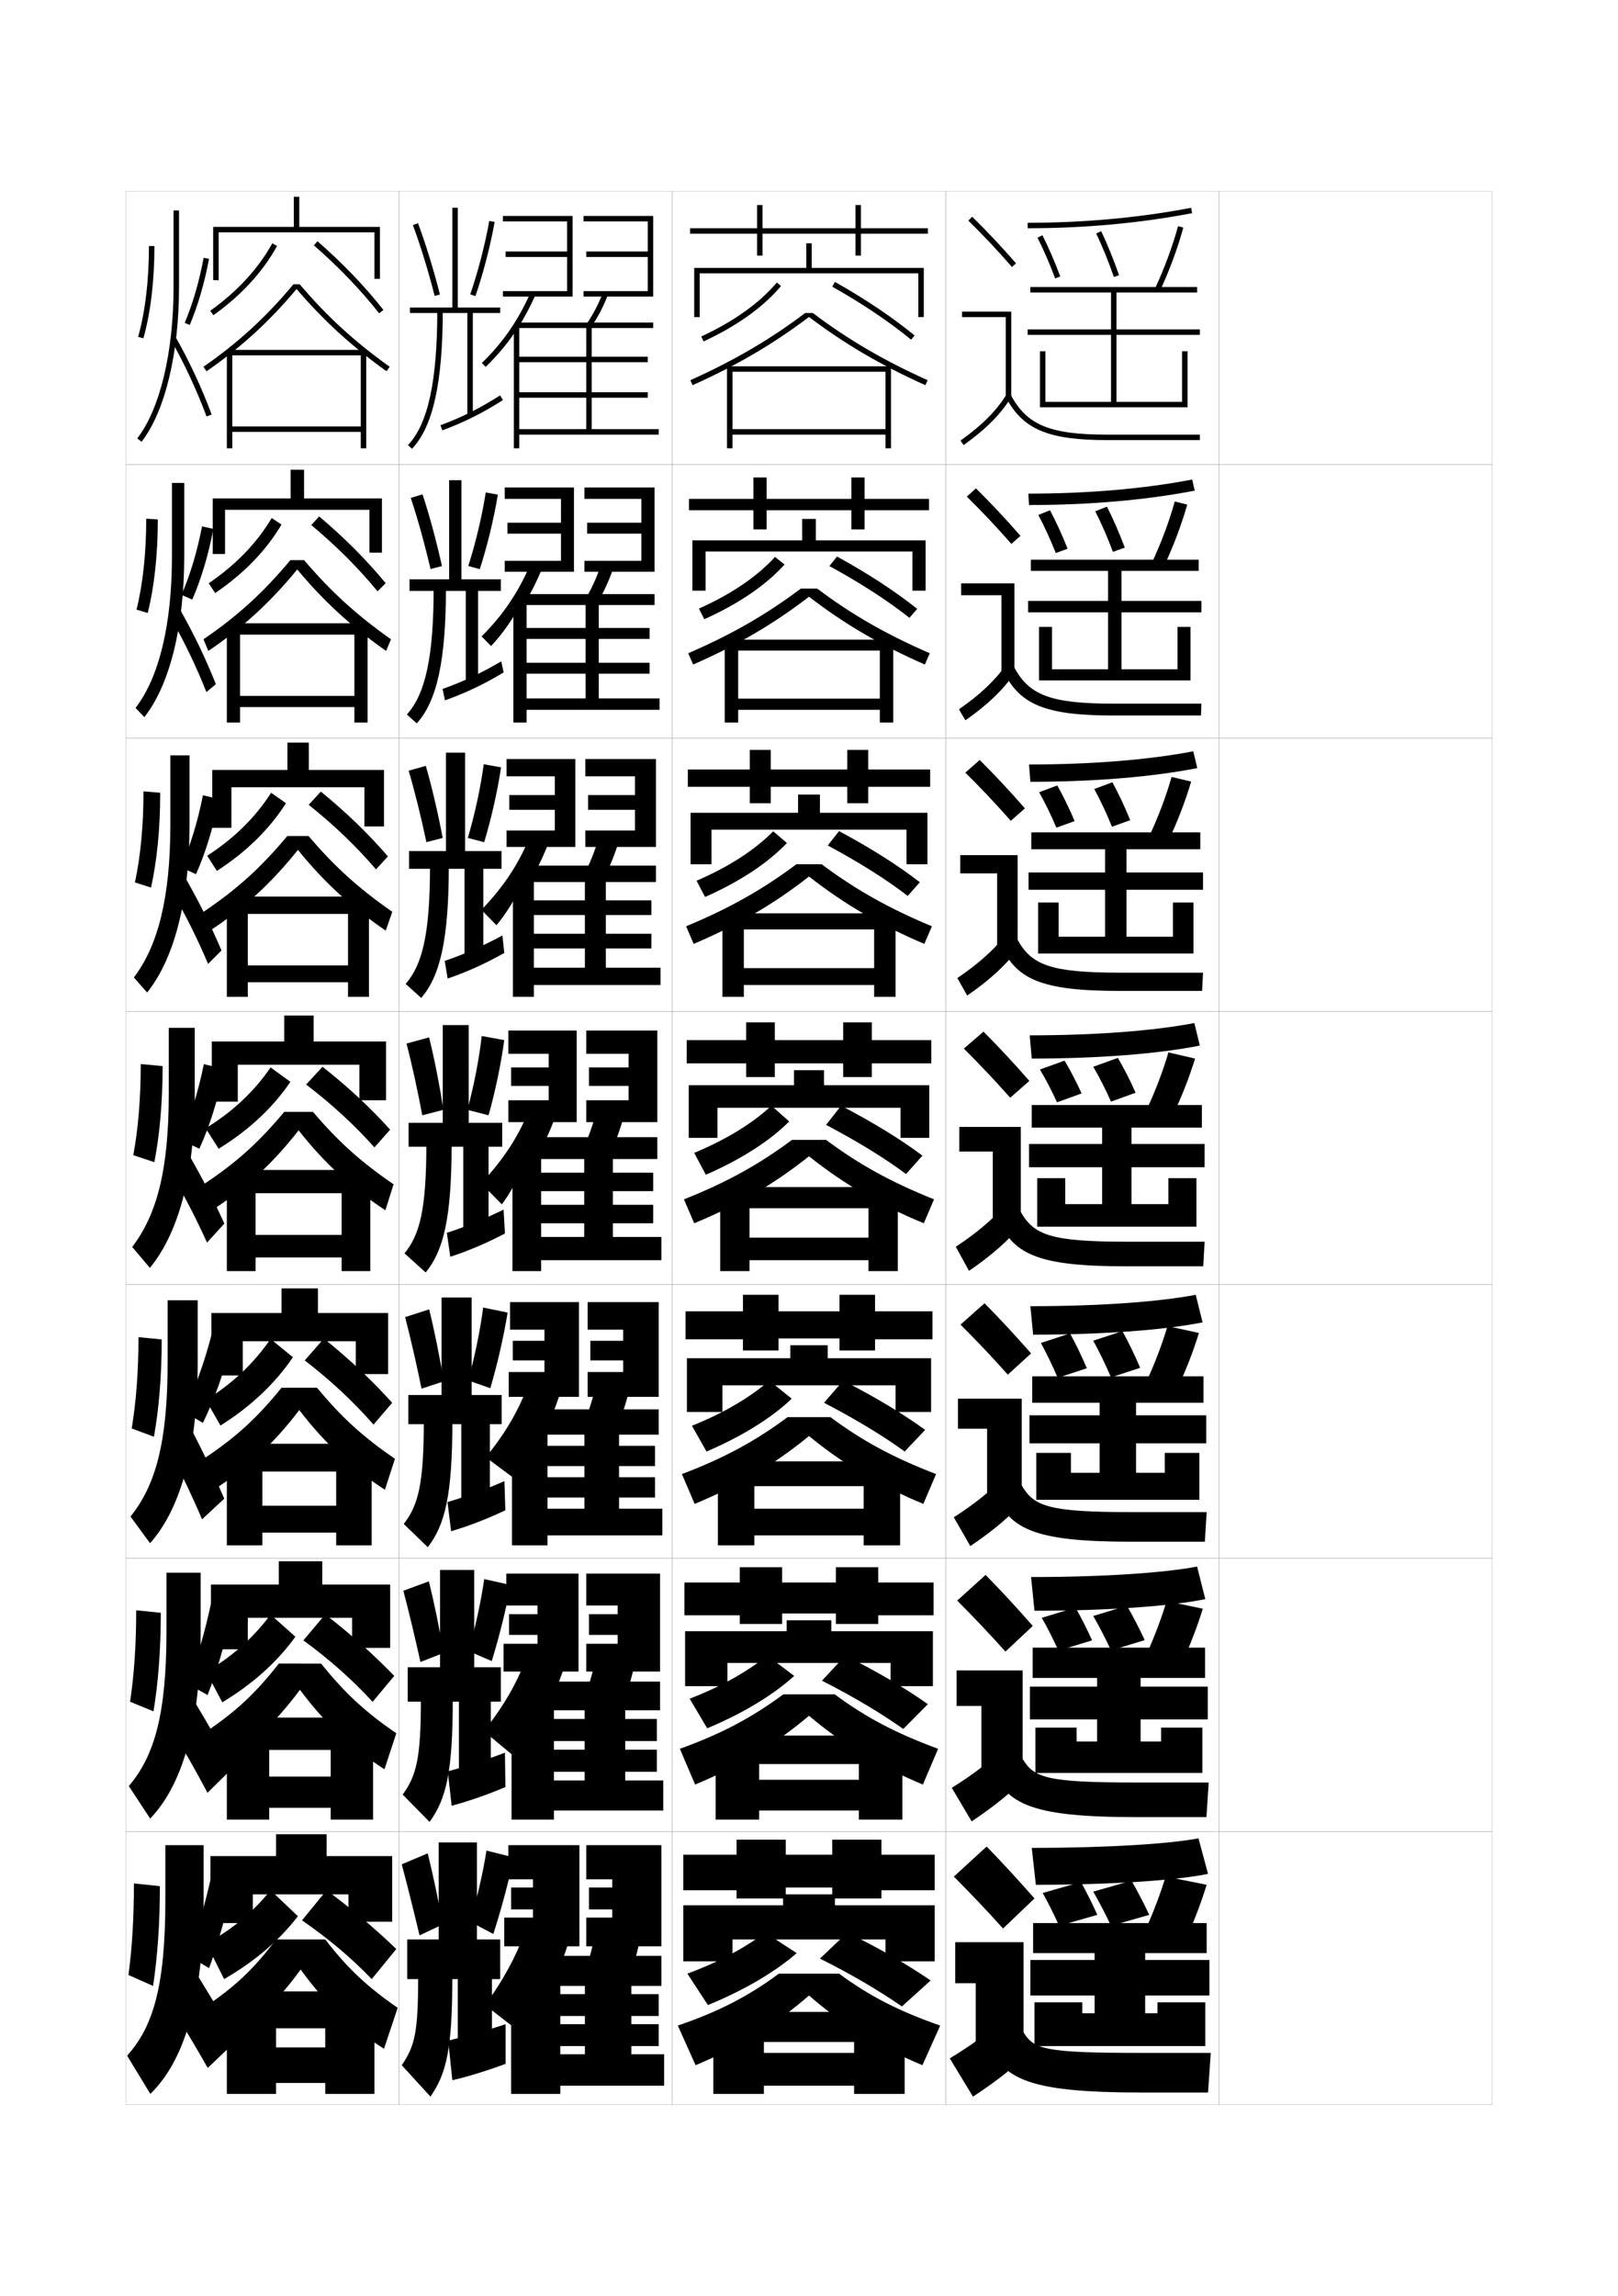 <?xml version="1.0" encoding="utf-8"?>
<!-- Generator: Adobe Illustrator 15.0.2, SVG Export Plug-In . SVG Version: 6.00 Build 0)  -->
<!DOCTYPE svg PUBLIC "-//W3C//DTD SVG 1.1//EN" "http://www.w3.org/Graphics/SVG/1.1/DTD/svg11.dtd">
<svg version="1.1" id="glyphs" xmlns="http://www.w3.org/2000/svg" xmlns:xlink="http://www.w3.org/1999/xlink" x="0px" y="0px"
	 width="592px" height="840px" viewBox="0 0 592 840" enable-background="new 0 0 592 840" xml:space="preserve">
<g>
	<rect x="46" y="70" fill="none" stroke="#999999" stroke-width="0.1" width="100" height="100"/>
	<rect x="46" y="170" fill="none" stroke="#999999" stroke-width="0.1" width="100" height="100"/>
	<rect x="46" y="270" fill="none" stroke="#999999" stroke-width="0.1" width="100" height="100"/>
	<rect x="46" y="370" fill="none" stroke="#999999" stroke-width="0.1" width="100" height="100"/>
	<rect x="46" y="470" fill="none" stroke="#999999" stroke-width="0.1" width="100" height="100"/>
	<rect x="46" y="570" fill="none" stroke="#999999" stroke-width="0.1" width="100" height="100"/>
	<rect x="46" y="670" fill="none" stroke="#999999" stroke-width="0.1" width="100" height="100"/>
	<rect x="146" y="70" fill="none" stroke="#999999" stroke-width="0.1" width="100" height="100"/>
	<rect x="146" y="170" fill="none" stroke="#999999" stroke-width="0.1" width="100" height="100"/>
	<rect x="146" y="270" fill="none" stroke="#999999" stroke-width="0.1" width="100" height="100"/>
	<rect x="146" y="370" fill="none" stroke="#999999" stroke-width="0.1" width="100" height="100"/>
	<rect x="146" y="470" fill="none" stroke="#999999" stroke-width="0.1" width="100" height="100"/>
	<rect x="146" y="570" fill="none" stroke="#999999" stroke-width="0.1" width="100" height="100"/>
	<rect x="146" y="670" fill="none" stroke="#999999" stroke-width="0.1" width="100" height="100"/>
	<rect x="246" y="70" fill="none" stroke="#999999" stroke-width="0.1" width="100" height="100"/>
	<rect x="246" y="170" fill="none" stroke="#999999" stroke-width="0.1" width="100" height="100"/>
	<rect x="246" y="270" fill="none" stroke="#999999" stroke-width="0.1" width="100" height="100"/>
	<rect x="246" y="370" fill="none" stroke="#999999" stroke-width="0.1" width="100" height="100"/>
	<rect x="246" y="470" fill="none" stroke="#999999" stroke-width="0.1" width="100" height="100"/>
	<rect x="246" y="570" fill="none" stroke="#999999" stroke-width="0.1" width="100" height="100"/>
	<rect x="246" y="670" fill="none" stroke="#999999" stroke-width="0.1" width="100" height="100"/>
	<rect x="346" y="70" fill="none" stroke="#999999" stroke-width="0.1" width="100" height="100"/>
	<rect x="346" y="170" fill="none" stroke="#999999" stroke-width="0.1" width="100" height="100"/>
	<rect x="346" y="270" fill="none" stroke="#999999" stroke-width="0.1" width="100" height="100"/>
	<rect x="346" y="370" fill="none" stroke="#999999" stroke-width="0.1" width="100" height="100"/>
	<rect x="346" y="470" fill="none" stroke="#999999" stroke-width="0.1" width="100" height="100"/>
	<rect x="346" y="570" fill="none" stroke="#999999" stroke-width="0.1" width="100" height="100"/>
	<rect x="346" y="670" fill="none" stroke="#999999" stroke-width="0.1" width="100" height="100"/>
	<rect x="446" y="70" fill="none" stroke="#999999" stroke-width="0.1" width="100" height="100"/>
	<rect x="446" y="170" fill="none" stroke="#999999" stroke-width="0.1" width="100" height="100"/>
	<rect x="446" y="270" fill="none" stroke="#999999" stroke-width="0.1" width="100" height="100"/>
	<rect x="446" y="370" fill="none" stroke="#999999" stroke-width="0.1" width="100" height="100"/>
	<rect x="446" y="470" fill="none" stroke="#999999" stroke-width="0.1" width="100" height="100"/>
	<rect x="446" y="570" fill="none" stroke="#999999" stroke-width="0.1" width="100" height="100"/>
	<rect x="446" y="670" fill="none" stroke="#999999" stroke-width="0.1" width="100" height="100"/>
</g>
<g>
	<path d="M63.5,77v28c0,23.936-4.969,44.642-13.291,55.388l1.582,1.225
		C60.375,150.527,65.5,129.364,65.5,105V77H63.5z"/>
	<path d="M62.631,124.494c4.843,8.518,9.556,18.669,12.931,27.851l1.877-0.689
		c-3.411-9.28-8.174-19.541-13.069-28.149L62.631,124.494z"/>
	<path d="M54.5,90c0,12.553-1.37,24.043-3.963,33.229l1.926,0.543
		C55.104,114.412,56.5,102.734,56.5,90H54.5z"/>
	<path d="M67.58,118.107l1.84,0.785c2.933-6.875,5.375-15.245,7.062-24.207l-1.965-0.371
		C72.855,103.137,70.457,111.364,67.58,118.107z"/>
</g>
<g>
	<path d="M62.917,176.666v26.667c0,25.445-4.804,44.573-13.32,55.65l3.215,3.367
		c9.059-11.478,14.604-32.454,14.604-59.017v-26.667H62.917z"/>
	<path d="M78.987,250.306c-3.502-8.889-8.141-18.572-12.994-27.093l-3.252,3.282
		c4.728,8.283,9.311,17.854,12.779,26.68L78.987,250.306z"/>
	<path d="M49.949,223.019l4.094,1.228c2.399-9.534,3.699-21.298,3.699-34.231L53.5,189.75
		C53.5,202.396,52.259,213.729,49.949,223.019z"/>
	<path d="M70.343,219.34c3.223-7.361,5.884-16.217,7.726-25.855l-4.148-0.925
		c-1.812,9.368-4.396,17.936-7.525,25.062L70.343,219.34z"/>
</g>
<g>
	<path d="M62.333,276.333v25.333c0,26.954-4.639,44.505-13.35,55.912l4.849,5.51
		c9.535-11.87,15.5-32.659,15.5-61.421v-25.333H62.333z"/>
	<path d="M81.037,347.706c-3.595-8.497-8.108-17.603-12.919-26.036l-4.61,5.445
		c4.613,8.047,9.066,17.039,12.627,25.509L81.037,347.706z"/>
	<path d="M49.361,322.809l5.898,1.891c2.157-9.708,3.361-21.559,3.361-34.691L52.5,289.5
		C52.5,302.239,51.39,313.415,49.361,322.809z"/>
	<path d="M71.704,319.802c3.513-7.847,6.393-17.188,8.388-27.502l-5.841-1.372
		c-1.961,9.914-4.732,18.822-8.112,26.332L71.704,319.802z"/>
</g>
<g>
	<path d="M61.75,376v24c0,28.462-4.475,44.437-13.379,56.174l6.482,7.652
		C64.863,451.563,71.25,430.962,71.25,400v-24H61.75z"/>
	<path d="M82.087,447.606c-3.687-8.104-8.075-16.633-12.845-24.979l-5.967,7.608
		c4.498,7.812,8.82,16.224,12.475,24.338L82.087,447.606z"/>
	<path d="M48.773,422.599l7.703,2.553C58.393,415.27,59.5,403.333,59.5,390l-8-0.75
		C51.5,402.083,50.52,413.101,48.773,422.599z"/>
	<path d="M72.941,420.234c3.804-8.332,6.902-18.159,9.051-29.149l-7.412-1.788
		c-2.111,10.46-5.068,19.708-8.699,27.601L72.941,420.234z"/>
</g>
<g>
	<path d="M61.333,475.666v22.668c0,29.497-4.476,45.134-13.585,56.449l7.155,9.768
		c10.672-12.045,17.431-33.154,17.431-66.217v-22.668H61.333z"/>
	<path d="M82.058,548.238c-3.467-8.09-7.454-16.507-11.93-25.146l-7.759,8.344
		c4.128,7.844,8.091,16.179,11.557,24.363L82.058,548.238z"/>
	<path d="M48.183,522.566l8.135,3.035C58.122,515.601,59.167,503.514,59.167,490
		l-8.5-0.834C50.667,502.028,49.781,513.011,48.183,522.566z"/>
	<path d="M74.242,520.527c4.14-8.508,7.762-18.553,10.606-29.751l-7.501-2.256
		c-2.788,10.566-6.213,19.902-10.107,27.911L74.242,520.527z"/>
</g>
<g>
	<path d="M60.917,575.333v21.334c0,30.533-4.477,45.832-13.792,56.725l7.827,11.884
		c11.334-11.826,18.465-33.443,18.465-68.608v-21.334H60.917z"/>
	<path d="M85.029,646.869c-4.086-7.688-8.541-15.554-13.615-23.993l-8.656,9.869
		c4.567,7.421,9.032,15.243,13.158,23.112L85.029,646.869z"/>
	<path d="M47.591,622.533l8.567,3.518C57.851,615.932,58.833,603.693,58.833,590l-9-0.917
		C49.833,601.974,49.043,612.921,47.591,622.533z"/>
	<path d="M75.954,620.078c3.573-9.093,6.657-19.709,9.017-31.383l-7.804-1.93
		c-2.351,10.934-5.258,20.692-8.566,29.2L75.954,620.078z"/>
</g>
<g>
	<path d="M74.5,695v-20h-14v20c0,31.569-4.479,46.53-14,57l8.5,14C66.997,754.393,74.5,732.267,74.5,695z"
		/>
	<path d="M86.5,746.5c-4.286-7.479-8.773-15.014-14-23.5l-10,11
		c4.602,7.226,9.137,14.753,13.5,22.5L86.5,746.5z"/>
	<path d="M47,722.5l9,4c1.58-10.237,2.5-22.626,2.5-36.5l-9.5-1C49,701.919,48.306,712.831,47,722.5z"/>
	<path d="M76.5,720c3.457-9.474,6.535-20.483,9-32.5l-8-2c-2.471,11.171-5.354,21.185-8.5,30
		L76.5,720z"/>
</g>
<g>
	<g>
		<polygon points="92.5,693 92.5,703.5 77,703.5 77,679 101,679 101,671 119.5,671 119.5,679 143.5,679 143.5,703 127.5,703 
			127.5,693 		"/>
		<path d="M109,701c-6.705,8.708-15.672,16.46-27,23l-6.5-13c9.333-5.091,16.941-11.369,23.5-19.5
			L109,701z"/>
		<path d="M119.5,691.5c9.763,7.263,17.728,14.022,25.5,21.5l-9,11
			c-7.36-7.668-15.631-14.667-25.5-21.5L119.5,691.5z"/>
		<path d="M79.5,749.5l-5-15c11.208-7.46,18.429-14.201,26.5-25h18
			c8.248,10.664,15.418,17.355,26.5,25l-5,15c-11.955-7.606-21.62-16.717-30.5-29
			C101.119,732.783,91.48,741.938,79.5,749.5z"/>
		<polygon points="137,728.5 137,766 119,766 119,762 101,762 101,749 119,749 119,742 101,742 101,766 83,766 83,728.5 		"/>
	</g>
	<g>
		<polygon points="90.667,591.834 90.667,603.334 77.167,603.334 77.167,579.666 102,579.666 
			102,571.166 117.917,571.166 117.917,579.666 142.75,579.666 142.75,602.834 
			128.833,602.834 128.833,591.834 		"/>
		<path d="M108.083,598.75c-6.55,9.078-15.434,17.174-26.75,24l-5.916-11.167
			C84.962,606.013,92.616,599.223,99,590.666L108.083,598.75z"/>
		<path d="M119,590.584c9.682,7.507,17.662,14.678,25.25,22.5l-7.917,9.496
			C129.045,614.623,120.791,607.246,111,600.084L119,590.584z"/>
		<path d="M117.5,608.584c8.633,10.771,16.058,17.617,27.5,25.5L140.667,647.25
			c-12.139-7.82-21.87-16.924-30.917-29.084
			C100.677,630.396,90.973,639.539,78.833,647.25L74.5,634.084
			c11.492-7.637,19.002-14.575,27.5-25.5H117.5z"/>
		<polygon points="136.5,628.334 136.5,665.666 121,665.666 121,661.334 98.5,661.334 98.5,649.916 
			121,649.916 121,640.166 98.5,640.166 98.5,665.666 83,665.666 83,628.334 		"/>
	</g>
	<g>
		<polygon points="88.833,490.667 88.833,503.167 77.333,503.167 77.333,480.333 103,480.333 
			103,471.333 116.333,471.333 116.333,480.333 142,480.333 142,502.667 130.167,502.667 
			130.167,490.667 		"/>
		<path d="M107.167,496.5c-6.395,9.448-15.196,17.887-26.5,25l-5.333-9.334
			C85.091,506.116,92.791,498.815,99,489.833L107.167,496.5z"/>
		<path d="M118.5,489.667c9.602,7.752,17.596,15.333,25,23.5l-6.833,7.992
			c-7.216-8.245-15.453-16-25.167-23.492L118.5,489.667z"/>
		<path d="M116,507.667c9.018,10.881,16.697,17.881,28.5,26L140.833,545
			c-12.322-8.035-22.12-17.131-31.333-29.167
			C100.235,528.01,90.464,537.14,78.167,545L74.5,533.667
			c11.776-7.812,19.576-14.948,28.5-26H116z"/>
		<polygon points="136,528.167 136,565.333 123,565.333 123,560.667 96,560.667 96,550.833 
			123,550.833 123,538.333 96,538.333 96,565.333 83,565.333 83,528.167 		"/>
	</g>
</g>
<g>
	<g>
		<polygon points="139,83 139,102 137,102 137,85 80,85 80,102.5 78,102.5 78,83 107.5,83 107.5,72 109.5,72 109.5,83 		"/>
		<path d="M99.625,89.016l1.75,0.969c-5.275,9.543-13.113,18.065-23.294,25.33l-1.162-1.629
			C86.855,106.597,94.495,98.297,99.625,89.016z"/>
		<path d="M116.156,88.246c9.119,7.943,17.464,16.635,24.131,25.137l-1.574,1.234
			c-6.59-8.404-14.844-17.002-23.869-24.863L116.156,88.246z"/>
		<path d="M109.646,104c10.017,11.768,19.896,20.824,32.937,30.188l-1.166,1.625
			c-12.837-9.217-23.026-18.541-32.909-30.082
			c-10.033,11.962-20.232,21.29-32.938,30.092l-1.139-1.645
			C87.146,125.369,97.324,116.042,107.362,104H109.646z"/>
		<polygon points="132,130 85,130 85,164 83,164 83,128 134,128 134,164 132,164 132,158 85,158 85,156 132,156 		"/>
	</g>
	<g>
		<polygon points="82.333,186.5 82.333,202.666 77.833,202.666 77.833,182.333 
			106.333,182.333 106.333,171.833 111.25,171.833 111.25,182.333 139.75,182.333 
			139.75,202.167 135.167,202.167 135.167,186.5 		"/>
		<path d="M103,191.906c-5.597,9.446-13.729,17.886-24.279,25.053l-2.358-3.586
			c9.948-6.767,17.623-14.74,23.054-23.863L103,191.906z"/>
		<path d="M116.771,188.914c9.253,7.797,17.486,16.093,24.337,24.425l-2.966,2.989
			c-6.774-8.273-15.017-16.552-24.246-24.242L116.771,188.914z"/>
		<path d="M111.264,204.916c9.812,11.508,19.042,19.931,31.791,28.958L141.277,238.125
			c-12.726-8.895-22.807-18.14-32.522-29.805
			c-9.841,12.016-19.92,21.274-32.542,29.812l-1.759-4.263
			c12.497-8.535,21.979-17.197,31.788-28.952H111.264z"/>
		<polygon points="134.5,228 134.5,264.333 129.667,264.333 129.667,258.667 87.833,258.667 
			87.833,254.583 129.667,254.583 129.667,232.167 87.833,232.167 87.833,264.333 
			83,264.333 83,228 		"/>
	</g>
	<g>
		<polygon points="84.667,288 84.667,302.833 77.667,302.833 77.667,281.667 105.167,281.667 
			105.167,271.667 113,271.667 113,281.667 140.5,281.667 140.5,302.333 133.333,302.333 
			133.333,288 		"/>
		<path d="M104.625,293.828c-5.918,9.349-14.343,17.706-25.265,24.777l-3.554-5.544
			c9.959-6.445,17.669-14.092,23.402-23.056L104.625,293.828z"/>
		<path d="M117.385,289.582c9.387,7.65,17.508,15.551,24.544,23.712l-4.358,4.745
			c-6.959-8.142-15.19-16.102-24.623-23.621L117.385,289.582z"/>
		<path d="M112.882,305.833c9.607,11.249,18.189,19.037,30.646,27.729l-2.389,6.875
			c-12.616-8.572-22.588-17.739-32.137-29.527
			c-9.649,12.069-19.606,21.257-32.146,29.53l-2.379-6.881
			c12.279-8.26,21.064-16.259,30.644-27.726H112.882z"/>
		<polygon points="135,328 135,364.667 127.333,364.667 127.333,359.333 90.667,359.333 
			90.667,353.167 127.333,353.167 127.333,334.333 90.667,334.333 90.667,364.667 
			83,364.667 83,328 		"/>
	</g>
	<g>
		<polygon points="87,389.5 87,403 77.5,403 77.5,381 104,381 104,371.5 114.75,371.5 114.75,381 141.25,381 141.25,402.5 
			131.5,402.5 131.5,389.5 		"/>
		<path d="M106.25,395.75c-6.24,9.251-14.958,17.526-26.25,24.5l-4.75-7.501
			C85.221,406.626,92.966,399.305,99,390.5L106.25,395.75z"/>
		<path d="M118,390.25c9.521,7.504,17.53,15.01,24.75,23l-5.75,6.5
			c-7.144-8.011-15.364-15.652-25-23L118,390.25z"/>
		<path d="M114.5,406.75c9.403,10.989,17.336,18.144,29.5,26.5l-3,9.5
			c-12.506-8.249-22.369-17.338-31.75-29.25c-9.457,12.123-19.294,21.24-31.75,29.25l-3-9.5
			c12.061-7.986,20.149-15.321,29.5-26.5H114.5z"/>
		<polygon points="135.5,428 135.5,465 125,465 125,460 93.5,460 93.5,451.75 125,451.75 125,436.5 93.5,436.5 93.5,465 83,465 
			83,428 		"/>
	</g>
</g>
<g>
	<g>
		<path d="M354.299,80.714c5.688,5.584,10.457,10.651,15.947,16.943l1.508-1.314
			c-5.527-6.334-10.328-11.435-16.053-17.057L354.299,80.714z"/>
		<polygon points="368,145.5 370,145.5 370,114 352,114 352,116 368,116 		"/>
		<path d="M351.42,161.186l1.16,1.629c8.016-5.703,13.503-11.196,17.27-17.288
			l-1.7-1.053C364.527,150.332,359.211,155.642,351.42,161.186z"/>
		<path d="M368.115,145.469C374.271,157.081,383.579,161,405,161h34v-2h-34
			c-20.777,0-29.311-3.516-35.116-14.469L368.115,145.469z"/>
	</g>
	<g>
		<path d="M373.378,196.036c-5.53-6.338-10.569-11.71-16.294-17.381l-3.336,3.023
			c5.721,5.638,10.765,10.983,16.29,17.286L373.378,196.036z"/>
		<polygon points="351.666,213.417 371.166,213.417 371.166,245.833 366.416,245.833 
			366.416,217.75 351.666,217.75 		"/>
		<path d="M350.85,259.488l2.384,4.024c8.138-5.712,13.854-11.187,18.058-17.323
			l-3.084-3.128C364.088,248.931,358.592,254.111,350.85,259.488z"/>
		<path d="M366.93,245.057c5.865,12.595,15.189,16.692,40.403,16.692h32.083
			l0.167-4.333H407.5c-23.195,0-30.951-3.149-36.431-13.307L366.93,245.057z"/>
	</g>
	<g>
		<path d="M375.003,295.729c-5.533-6.342-10.812-11.985-16.536-17.705l-5.268,4.62
			c5.753,5.692,11.071,11.315,16.632,17.628L375.003,295.729z"/>
		<polygon points="351.333,312.833 372.333,312.833 372.333,346.167 364.834,346.167 
			364.834,319.5 351.333,319.5 		"/>
		<path d="M350.28,357.79l3.606,6.42c8.261-5.722,14.205-11.178,18.847-17.358
			l-4.468-5.203C363.648,347.529,357.975,352.581,350.28,357.79z"/>
		<path d="M365.744,344.646C371.317,358.225,380.66,362.5,409.667,362.5h30.166l0.334-6.667
			H410c-25.612,0-32.591-2.782-37.744-12.146L365.744,344.646z"/>
	</g>
	<g>
		<path d="M376.627,395.422c-5.535-6.346-11.053-12.262-16.777-18.029l-7.2,6.215
			c5.786,5.747,11.378,11.646,16.974,17.971L376.627,395.422z"/>
		<polygon points="351,412.25 373.5,412.25 373.5,446.5 363.25,446.5 363.25,421.25 351,421.25 		"/>
		<path d="M349.71,456.093l4.83,8.814c8.384-5.731,14.556-11.169,19.636-17.394
			l-5.852-7.277C363.209,446.128,357.355,451.051,349.71,456.093z"/>
		<path d="M364.559,444.234C369.841,458.796,379.201,463.25,412,463.25h28.25l0.5-9H412.5
			c-28.029,0-34.23-2.416-39.059-10.984L364.559,444.234z"/>
	</g>
	<g>
		<path d="M377.251,495.114c-5.538-6.35-11.294-12.537-17.019-18.353l-8.8,7.81
			c5.819,5.802,11.685,11.979,17.315,18.313L377.251,495.114z"/>
		<polygon points="350.5,511.666 373.833,511.666 373.833,546.833 361.166,546.833 
			361.166,522.666 350.5,522.666 		"/>
		<path d="M348.973,555.062l6.054,10.543c8.507-5.741,14.907-11.16,20.424-17.429
			l-7.234-8.686C362.603,545.393,356.57,550.187,348.973,555.062z"/>
		<path d="M363.205,543.822C368.197,559.367,377.574,564,414.166,564h26.667L441.5,553.166
			h-27.334c-30.445,0-35.87-2.049-40.372-9.822L363.205,543.822z"/>
	</g>
	<g>
		<path d="M377.876,594.808c-5.541-6.354-11.536-12.813-17.259-18.677l-10.4,9.405
			c5.852,5.856,11.99,12.312,17.658,18.656L377.876,594.808z"/>
		<polygon points="350,611.083 374.167,611.083 374.167,647.166 359.083,647.166 
			359.083,624.083 350,624.083 		"/>
		<path d="M348.236,654.031l7.277,12.271c8.63-5.751,15.258-11.151,21.211-17.465
			l-8.616-10.092C361.996,644.658,355.786,649.323,348.236,654.031z"/>
		<path d="M361.853,643.411C366.554,659.939,375.949,664.75,416.333,664.75h25.084L442.25,652.083
			h-26.417c-32.862,0-37.51-1.684-41.686-8.661L361.853,643.411z"/>
	</g>
	<g>
		<path d="M378.5,694.5c-5.544-6.356-11.778-13.089-17.5-19l-12,11
			c5.885,5.911,12.298,12.644,18,19L378.5,694.5z"/>
		<polygon points="349.5,710.5 374.5,710.5 374.5,747.5 357,747.5 357,725.5 349.5,725.5 		"/>
		<path d="M368,738c-6.61,5.924-12.999,10.459-20.5,15l8.5,14c8.753-5.76,15.608-11.143,22-17.5
			L368,738z"/>
		<path d="M360.5,743c4.41,17.511,13.823,22.5,58,22.5H442l1-14.5h-25.5c-35.28,0-39.15-1.317-43-7.5
			L360.5,743z"/>
	</g>
</g>
<g>
	<path d="M376,83.5v-2c20.7,0,40.823-1.845,59.812-5.482l0.377,1.965
		C417.076,81.644,396.826,83.5,376,83.5z"/>
	<path d="M386.062,101.849c-1.981-5.329-4.214-10.48-6.454-14.896l1.783-0.904
		c2.274,4.481,4.538,9.704,6.546,15.104L386.062,101.849z"/>
	<path d="M407.556,101.329c-1.978-5.674-4.211-11.172-6.459-15.899l1.807-0.859
		c2.277,4.792,4.54,10.359,6.541,16.101L407.556,101.329z"/>
	<path d="M424.407,106.422l-1.814-0.844c3.468-7.46,6.388-15.359,8.443-22.843
		l1.928,0.529C430.88,90.854,427.921,98.861,424.407,106.422z"/>
	<polygon points="439,122.5 439,120.5 408.5,120.5 408.5,107 438,107 438,105 377,105 377,107 406.5,107 406.5,120.5 376,120.5 
		376,122.5 406.5,122.5 406.5,147 382.5,147 382.5,128.5 380.5,128.5 380.5,149 434.5,149 434.5,128.5 432.5,128.5 432.5,147 
		408.5,147 408.5,122.5 	"/>
</g>
<g>
	<g>
		<path d="M436.207,175.428l0.918,4.06C419.351,182.924,398.624,184.75,376.5,184.75l-0.25-4.167
			C398.223,180.583,418.694,178.787,436.207,175.428z"/>
		<path d="M384.17,186.661c2.232,4.179,4.466,9.063,6.447,14.069l-4.326,1.585
			c-1.959-4.949-4.186-9.803-6.386-13.931L384.17,186.661z"/>
		<path d="M405.012,185.343c2.285,4.49,4.559,9.716,6.527,14.984l-4.336,1.559
			c-1.95-5.212-4.211-10.413-6.473-14.85L405.012,185.343z"/>
		<path d="M421.536,205.684c3.389-7.258,6.271-14.98,8.296-22.229l4.561,1.137
			c-2.086,7.339-5.002,15.089-8.455,22.438L421.536,205.684z"/>
		<polygon points="439.583,224 439.583,219.833 410.333,219.833 410.333,208.833 
			438.583,208.833 438.583,204.75 377.166,204.75 377.166,208.833 405.416,208.833 
			405.416,219.833 376.166,219.833 376.166,224 405.416,224 405.416,244.833 
			384.916,244.833 384.916,229.333 380.166,229.333 380.166,248.916 435.583,248.916 
			435.583,229.333 430.833,229.333 430.833,244.833 410.333,244.833 410.333,224 		"/>
	</g>
	<g>
		<path d="M436.604,274.839l1.459,6.155C421.625,284.206,400.422,286,377,286l-0.5-6.333
			C399.746,279.667,420.566,277.919,436.604,274.839z"/>
		<path d="M386.835,287.331c2.19,3.876,4.394,8.421,6.349,13.035l-6.663,2.417
			c-1.938-4.569-4.159-9.125-6.317-12.965L386.835,287.331z"/>
		<path d="M407.006,286.171c2.293,4.187,4.577,9.072,6.514,13.867l-6.668,2.405
			c-1.924-4.751-4.211-9.654-6.486-13.8L407.006,286.171z"/>
		<path d="M420.518,305.842c3.31-7.055,6.155-14.601,8.148-21.614l7.155,1.694
			c-2.088,7.089-4.961,14.581-8.353,21.719L420.518,305.842z"/>
		<polygon points="440.166,325.5 440.166,319.167 412.166,319.167 412.166,310.667 
			439.166,310.667 439.166,304.5 377.333,304.5 377.333,310.667 404.333,310.667 
			404.333,319.167 376.333,319.167 376.333,325.5 404.333,325.5 404.333,342.667 
			387.333,342.667 387.333,330.167 379.833,330.167 379.833,348.833 436.666,348.833 
			436.666,330.167 429.166,330.167 429.166,342.667 412.166,342.667 412.166,325.5 		"/>
	</g>
	<g>
		<path d="M437,374.25l2,8.25c-15.1,2.987-36.779,4.75-61.5,4.75l-0.75-8.5
			C401.27,378.75,422.438,377.052,437,374.25z"/>
		<path d="M389.5,388c2.147,3.573,4.32,7.78,6.25,12l-9,3.25c-1.916-4.188-4.132-8.448-6.25-12
			L389.5,388z"/>
		<path d="M409,387c2.301,3.885,4.596,8.429,6.5,12.75l-9,3.25c-1.896-4.29-4.212-8.896-6.5-12.75
			L409,387z"/>
		<path d="M419.5,406c3.229-6.853,6.038-14.222,8-21l9.75,2.25c-2.09,6.839-4.92,14.073-8.25,21
			L419.5,406z"/>
		<polygon points="440.75,427 440.75,418.5 414,418.5 414,412.5 439.75,412.5 439.75,404.25 377.5,404.25 377.5,412.5 403.25,412.5 
			403.25,418.5 376.5,418.5 376.5,427 403.25,427 403.25,440.5 389.75,440.5 389.75,431 379.5,431 379.5,448.75 437.75,448.75 
			437.75,431 427.5,431 427.5,440.5 414,440.5 414,427 		"/>
	</g>
</g>
<g>
	<path d="M437.5,473.666L440,483.75c-13.762,2.762-35.98,4.5-62,4.5l-1-10.416
		C402.793,477.834,424.413,476.189,437.5,473.666z"/>
	<path d="M391.5,487.792c2.1,3.796,4.289,8.363,6.167,12.75L387,504.041
		c-1.861-4.366-4.084-8.969-6.166-12.75L391.5,487.792z"/>
	<path d="M410.666,486.959c2.264,4.099,4.572,8.878,6.5,13.416L406.5,503.875
		c-1.926-4.516-4.244-9.34-6.5-13.417L410.666,486.959z"/>
	<path d="M419.666,504.958c3.004-6.526,5.611-13.421,7.5-19.833l11.5,2.5
		c-1.975,6.453-4.596,13.257-7.666,19.833L419.666,504.958z"/>
	<polygon points="441.333,528.001 441.333,517.75 415.666,517.75 415.666,513.167 440.334,513.167 
		440.334,503.5 377.666,503.5 377.666,513.167 402.333,513.167 402.333,517.75 376.666,517.75 
		376.666,528.001 402.333,528.001 402.333,538.792 391.833,538.792 391.833,531.5 
		379.166,531.5 379.166,548.667 438.833,548.667 438.833,531.5 426.166,531.5 426.166,538.792 
		415.666,538.792 415.666,528.001 	"/>
</g>
<g>
	<path d="M438,573.083L441,585c-12.425,2.537-35.183,4.25-62.5,4.25l-1.25-12.333
		C404.316,576.917,426.389,575.328,438,573.083z"/>
	<path d="M393.5,588.084c2.052,3.574,4.259,7.965,6.084,12L387.25,603.833
		c-1.807-4.03-4.037-8.434-6.083-12L393.5,588.084z"/>
	<path d="M412.333,587.417c2.226,3.854,4.547,8.333,6.5,12.583L406.5,603.75
		c-1.955-4.236-4.275-8.741-6.5-12.584L412.333,587.417z"/>
	<path d="M419.833,604.416c2.778-6.201,5.183-12.619,7-18.666l13.25,2.75
		c-1.86,6.066-4.272,12.44-7.083,18.666L419.833,604.416z"/>
	<polygon points="441.916,629 441.916,617 417.333,617 417.333,613.833 440.917,613.833 
		440.917,602.75 377.833,602.75 377.833,613.833 401.416,613.833 401.416,617 376.833,617 
		376.833,629 401.416,629 401.416,637.084 393.916,637.084 393.916,632 378.833,632 
		378.833,648.584 439.916,648.584 439.916,632 424.833,632 424.833,637.084 
		417.333,637.084 417.333,629 	"/>
</g>
<g>
	<path d="M438.5,672.5c-10.136,1.966-32.66,3.5-61,3.5l1.5,13.5c28.616,0,51.912-1.688,63-4L438.5,672.5z"/>
	<path d="M395.5,688.5c2.004,3.575,4.228,8.058,6,12l-14,4c-1.752-3.951-3.99-8.427-6-12
		L395.5,688.5z"/>
	<path d="M414,688c2.187,3.838,4.522,8.286,6.5,12.5l-14,4c-1.983-4.21-4.307-8.664-6.5-12.5
		L414,688z"/>
	<path d="M420,704c2.552-5.876,4.755-11.819,6.5-17.5l15,3c-1.745,5.68-3.948,11.624-6.5,17.5
		L420,704z"/>
	<polygon points="441,748.5 441,732.5 423.5,732.5 423.5,736.5 419,736.5 419,730 442.5,730 442.5,717 419,717 419,714.5 
		441.5,714.5 441.5,703.5 378,703.5 378,714.5 400.5,714.5 400.5,717 377,717 377,730 400.5,730 400.5,736.5 396,736.5 396,732.5 
		378.5,732.5 378.5,748.5 	"/>
</g>
<polygon points="315,83.5 315,75 313,75 313,83.5 279,83.5 279,75 277,75 277,83.5 252.5,83.5 252.5,85.5 277,85.5 277,93.5 
	279,93.5 279,85.5 313,85.5 313,93.5 315,93.5 315,85.5 339.5,85.5 339.5,83.5 "/>
<g>
	<polygon points="316.333,182.5 316.333,174.667 311.5,174.667 311.5,182.5 280.5,182.5 280.5,174.667 
		275.667,174.667 275.667,182.5 252.083,182.5 252.083,186.667 275.667,186.667 
		275.667,193.666 280.5,193.666 280.5,186.667 311.5,186.667 311.5,193.666 316.333,193.666 
		316.333,186.667 339.916,186.667 339.916,182.5 	"/>
	<polygon points="317.666,281.5 317.666,274.333 310,274.333 310,281.5 282,281.5 282,274.333 
		274.333,274.333 274.333,281.5 251.667,281.5 251.667,287.833 274.333,287.833 
		274.333,293.833 282,293.833 282,287.833 310,287.833 310,293.833 317.666,293.833 
		317.666,287.833 340.333,287.833 340.333,281.5 	"/>
	<polygon points="319,380.5 319,374 308.5,374 308.5,380.5 283.5,380.5 283.5,374 273,374 273,380.5 251.25,380.5 251.25,389 
		273,389 273,394 283.5,394 283.5,389 308.5,389 308.5,394 319,394 319,389 340.75,389 340.75,380.5 	"/>
	<polygon points="320.167,479.708 320.167,473.666 307.167,473.666 307.167,479.708 
		284.833,479.708 284.833,473.666 271.833,473.666 271.833,479.708 250.833,479.708 
		250.833,489.959 271.833,489.959 271.833,494.042 284.833,494.042 284.833,489.625 
		307.167,489.625 307.167,494.042 320.167,494.042 320.167,489.959 341.167,489.959 
		341.167,479.708 	"/>
	<polygon points="321.334,578.916 321.334,573.333 305.834,573.333 305.834,578.916 
		286.167,578.916 286.167,573.333 270.667,573.333 270.667,578.916 250.417,578.916 
		250.417,590.917 270.667,590.917 270.667,594.084 286.167,594.084 286.167,590.25 
		305.834,590.25 305.834,594.084 321.334,594.084 321.334,590.917 341.584,590.917 
		341.584,578.916 	"/>
</g>
<polygon points="342,678.5 322.5,678.5 322.5,673 304.5,673 304.5,678.5 287.5,678.5 287.5,673 269.5,673 269.5,678.5 250,678.5 
	250,691.5 269.5,691.5 269.5,694.5 287.5,694.5 287.5,690.5 304.5,690.5 304.5,694.5 322.5,694.5 322.5,691.5 342,691.5 "/>
<g>
	<polygon points="297,89 295,89 295,98 254,98 254,116 256,116 256,100 336,100 336,116 338,116 338,98 297,98 	"/>
	<path d="M257.421,124.907l-0.842-1.814c11.951-5.541,21.256-12.183,27.658-19.739
		l1.525,1.293C279.173,112.426,269.637,119.243,257.421,124.907z"/>
	<path d="M333.364,124.272c-7.967-6.558-17.944-13.266-28.854-19.4l0.98-1.744
		c11.011,6.192,21.089,12.97,29.146,19.6L333.364,124.272z"/>
	<path d="M297.399,114.5h-2.799c-12.891,9.723-25.891,17.332-42.011,24.588l0.82,1.824
		c16.344-7.356,29.512-15.07,42.59-24.957
		c13.078,9.887,26.246,17.601,42.59,24.957l0.82-1.824
		C323.29,131.832,310.29,124.223,297.399,114.5z"/>
	<polygon points="266,164 268,164 268,136 324,136 324,157 268,157 268,159 324,159 324,164 326,164 326,134 266,134 	"/>
</g>
<g>
	<g>
		<polygon points="298.5,189.833 293.5,189.833 293.5,197.666 253.333,197.666 253.333,216.083 
			258.167,216.083 258.167,201.75 333.833,201.75 333.833,216.083 338.666,216.083 
			338.666,197.666 298.5,197.666 		"/>
		<path d="M257.697,226.521l-1.978-3.877c11.942-5.352,21.274-11.723,27.855-18.909
			l3.475,2.779C280.364,213.957,270.38,220.829,257.697,226.521z"/>
		<path d="M303.466,207.081l2.777-3.496c11.401,6.252,21.356,12.772,29.347,19.15
			l-2.848,3.28C324.969,219.849,315.012,213.374,303.466,207.081z"/>
		<path d="M299.016,215.333h-6.032c-12.584,9.462-25.201,16.728-41.174,23.642
			l1.797,4.133c16.317-7.146,29.489-14.885,42.393-24.805
			c12.904,9.919,26.077,17.66,42.393,24.805l1.797-4.133
			C324.222,232.045,311.6,224.795,299.016,215.333z"/>
		<polygon points="265.166,264.333 270.083,264.333 270.083,238 321.916,238 321.916,255.583 
			270.083,255.583 270.083,259.667 321.916,259.667 321.916,264.333 326.833,264.333 
			326.833,234 265.166,234 		"/>
	</g>
	<g>
		<polygon points="300,290.667 292,290.667 292,297.333 252.667,297.333 252.667,316.167 
			260.333,316.167 260.333,303.5 331.666,303.5 331.666,316.167 339.333,316.167 
			339.333,297.333 300,297.333 		"/>
		<path d="M257.974,328.136l-3.114-5.938c11.933-5.163,21.292-11.263,28.053-18.08
			l4.987,4.264C281.218,315.489,270.935,322.415,257.974,328.136z"/>
		<path d="M302.857,309.291l4.139-5.248c11.791,6.313,21.624,12.575,29.549,18.7
			l-4.424,5.015C324.655,321.983,314.868,315.741,302.857,309.291z"/>
		<path d="M300.633,316.167h-9.266c-12.278,9.202-24.51,16.125-40.337,22.696
			l2.773,6.441c16.29-6.935,29.467-14.7,42.197-24.652
			c12.729,9.953,25.906,17.719,42.196,24.652l2.773-6.441
			C325.154,332.26,312.91,325.368,300.633,316.167z"/>
		<polygon points="264.333,364.667 272.167,364.667 272.167,340 319.833,340 319.833,354.167 
			272.167,354.167 272.167,360.333 319.833,360.333 319.833,364.667 327.666,364.667 
			327.666,334.125 264.333,334.125 		"/>
	</g>
	<g>
		<polygon points="301.5,391.5 290.5,391.5 290.5,397 252,397 252,416.25 262.5,416.25 262.5,405.25 329.5,405.25 329.5,416.25 
			340,416.25 340,397 301.5,397 		"/>
		<path d="M258.25,429.75l-4.25-8c11.923-4.974,21.311-10.804,28.25-17.25l6.5,5.75
			C282.072,417.021,271.49,424.001,258.25,429.75z"/>
		<path d="M302.25,411.5l5.5-7c12.181,6.373,21.891,12.378,29.75,18.25l-6,6.75
			C324.343,424.117,314.725,418.108,302.25,411.5z"/>
		<path d="M302.25,417h-12.5c-11.972,8.941-23.82,15.521-39.5,21.75l3.75,8.75
			c16.263-6.724,29.444-14.515,42-24.5c12.556,9.985,25.737,17.777,42,24.5l3.75-8.75
			C326.086,432.474,314.221,425.941,302.25,417z"/>
		<polygon points="263.5,465 274.25,465 274.25,442 317.75,442 317.75,452.75 274.25,452.75 274.25,461 317.75,461 317.75,465 
			328.5,465 328.5,434.25 263.5,434.25 		"/>
	</g>
	<g>
		<polygon points="302.834,492.125 289.167,492.125 289.167,496.875 251.333,496.875 251.333,516.541 
			264.333,516.541 264.333,506.792 327.667,506.792 327.667,516.541 340.667,516.541 
			340.667,496.875 302.834,496.875 		"/>
		<path d="M258.5,531l-5.333-9.417c11.627-4.665,20.992-10.217,28.333-16.5l8.167,6.583
			C282.648,518.417,271.821,525.336,258.5,531z"/>
		<path d="M301.5,513.166l7-8.083c12.057,6.165,21.741,12.032,30,18.001L331,531
			C323.309,525.405,313.609,519.463,301.5,513.166z"/>
		<path d="M303.834,518.416h-15.667C276.501,527.098,265.033,533.363,249.5,539.25
			l4.667,10.916c16.188-6.719,29.452-14.68,41.833-24.832
			c12.382,10.152,25.645,18.114,41.834,24.832L342.5,539.25
			C326.988,533.301,315.498,527.098,303.834,518.416z"/>
		<polygon points="262.667,565.334 276,565.334 276,543.667 316,543.667 316,551.916 276,551.916 
			276,561.666 316,561.666 316,565.334 329.334,565.334 329.334,534.584 262.667,534.584 		"/>
	</g>
	<g>
		<polygon points="304.167,592.75 287.833,592.75 287.833,596.75 250.667,596.75 250.667,616.833 
			266.167,616.833 266.167,608.334 325.834,608.334 325.834,616.833 341.334,616.833 
			341.334,596.75 304.167,596.75 		"/>
		<path d="M258.75,632.25l-6.417-10.834c11.333-4.355,20.674-9.63,28.417-15.75l9.833,7.417
			C283.225,619.813,272.151,626.67,258.75,632.25z"/>
		<path d="M300.75,614.833l8.5-9.167c11.933,5.957,21.592,11.686,30.25,17.751L330.5,632.5
			C322.275,626.693,312.495,620.818,300.75,614.833z"/>
		<path d="M305.417,619.833h-18.833C275.225,628.253,264.137,634.205,248.75,639.75
			l5.583,13.083C270.447,646.119,283.793,637.988,296,627.667
			c12.207,10.321,25.553,18.452,41.667,25.166L343.25,639.75
			C327.89,634.127,316.774,628.253,305.417,619.833z"/>
		<polygon points="261.833,665.667 277.75,665.667 277.75,645.334 314.25,645.334 314.25,651.083 
			277.75,651.083 277.75,662.333 314.25,662.333 314.25,665.667 330.167,665.667 330.167,634.917 
			261.833,634.917 		"/>
	</g>
</g>
<g>
	<polygon points="324,709.5 324,717.5 342,717.5 342,697 305.5,697 305.5,693 286.5,693 286.5,697 250,697 250,717.5 268,717.5 
		268,709.5 	"/>
	<path d="M291.5,714.5c-7.699,6.71-19.018,13.505-32.5,19l-7.5-11.5
		c11.037-4.047,20.354-9.044,28.5-15L291.5,714.5z"/>
	<path d="M300,716.5c11.38,5.673,21.241,11.48,30,17.5l10.5-9.5
		c-9.058-6.161-18.691-11.752-30.5-17.5L300,716.5z"/>
	<path d="M296,730c12.033,10.489,25.46,18.79,41.5,25.5L344,741
		c-15.209-5.296-25.949-10.841-37-19h-22c-11.052,8.159-21.76,13.797-37,19l6.5,14.5
		C270.54,748.79,283.967,740.489,296,730z"/>
	<polygon points="261,736 261,766 279.5,766 279.5,747 312.5,747 312.5,751 279.5,751 279.5,763 312.5,763 312.5,766 331,766 
		331,736 	"/>
</g>
<g>
	<polygon points="183,709.5 174.5,709.5 174.5,674 160.5,674 160.5,709.5 149,709.5 149,724 167.5,724 167.5,752 180,752 180,724 
		183,724 	"/>
	<path d="M147,682c1.985,7.526,4.417,17.19,6.5,26l8.5-4c-1.66-9.165-3.58-18.247-5.5-26
		L147,682z"/>
	<path d="M172,703l8.5,4.5c2.844-8.823,5.588-19.043,7.5-28l-10-2.5
		C176.713,685.146,174.42,695.037,172,703z"/>
	<path d="M153,723c0,20.428-1.171,25.377-6,32.5l10.5,11.5c5.921-8.625,8-17.463,8-44H153z"/>
	<path d="M185,755c-6.584,2.461-13.835,4.686-19.5,6l-1.5-14.5c6.042-1.416,13.939-3.664,21-6V755z
		"/>
</g>
<g>
	<polygon points="184,106.5 184,108.5 209.5,108.5 209.5,79 184,79 184,81 207.5,81 207.5,92 185,92 185,94 207.5,94 207.5,106.5 	
		"/>
	<polygon points="213.5,106.5 213.5,108.5 239,108.5 239,79 213.5,79 213.5,81 237,81 237,92 214.5,92 214.5,94 237,94 237,106.5 	
		"/>
	<path d="M189,120.662c2.559-3.886,4.824-8.08,6.913-12.754l-1.827-0.816
		c-4.609,10.32-10.094,18.243-17.781,25.689l1.391,1.438
		C182.088,129.964,185.777,125.558,189,120.662L189,120.662z"/>
	<path d="M214.674,118.437l1.652,1.127c2.484-3.646,4.482-7.475,6.107-11.705
		l-1.867-0.717C218.998,111.226,217.07,114.92,214.674,118.437z"/>
	<polygon points="190,145.5 237,145.5 237,143.5 190,143.5 190,132.5 237,132.5 237,130.5 190,130.5 190,119.5 188,119.5 188,164 
		190,164 190,159 241,159 241,157 216.5,157 216.5,120 239,120 239,118 189.5,118 189.5,120 214.5,120 214.5,157 190,157 	"/>
</g>
<g>
	<g>
		<polygon points="184.666,205.167 184.666,209.166 210,209.166 210,178.333 
			184.666,178.333 184.666,182.5 205.25,182.5 205.25,191.221 185.667,191.221 185.667,195.222 
			205.25,195.222 205.25,205.167 		"/>
		<polygon points="213.833,205.167 213.833,209.166 239.5,209.166 239.5,178.333 213.833,178.333 
			213.833,182.5 234.667,182.5 234.667,191.221 214.833,191.221 214.833,195.222 
			234.667,195.222 234.667,205.167 		"/>
		<path d="M194.063,206.35c-4.346,10.254-9.904,18.51-17.848,26.463l3.456,3.531
			c4.013-4.291,7.51-9.158,10.741-15.177h1.246
			c2.633-4.25,4.912-8.803,6.944-13.851L194.063,206.35z"/>
		<path d="M218.604,220.469c2.393-4.023,4.331-8.273,5.923-13.004l-4.639-0.847
			c-1.549,4.628-3.432,8.769-5.745,12.663L218.604,220.469z"/>
		<polygon points="192.666,220 187.833,220 187.833,264.333 192.666,264.333 192.666,259.667 
			241.333,259.667 241.333,255.5 219.083,255.5 219.083,221.333 239.5,221.333 239.5,217.333 
			191.583,217.333 191.583,221.333 214.25,221.333 214.25,255.5 192.666,255.5 192.666,246.445 
			237.667,246.445 237.667,242.444 192.666,242.444 192.666,233.722 237.667,233.722 
			237.667,229.722 192.666,229.722 		"/>
	</g>
	<g>
		<polygon points="185.333,303.833 185.333,309.833 210.5,309.833 210.5,277.667 185.333,277.667 
			185.333,284 203,284 203,290.86 186.333,290.86 186.333,296.236 203,296.236 203,303.833 		"/>
		<polygon points="214.167,303.833 214.167,309.833 240,309.833 240,277.667 214.167,277.667 
			214.167,284 232.333,284 232.333,290.86 215.167,290.86 215.167,296.236 
			232.333,296.236 232.333,303.833 		"/>
		<path d="M194.04,305.607c-4.082,10.188-9.713,18.777-17.914,27.238l5.521,5.624
			c3.633-4.326,6.937-9.654,10.177-16.797h2.492
			c2.709-4.614,5-9.525,6.976-14.947L194.04,305.607z"/>
		<path d="M220.884,321.375c2.3-4.399,4.179-9.071,5.738-14.303l-7.411-0.979
			c-1.529,5.172-3.367,9.76-5.596,14.031L220.884,321.375z"/>
		<polygon points="195.333,320.5 187.667,320.5 187.667,364.667 195.333,364.667 195.333,360.333 
			241.667,360.333 241.667,354 221.667,354 221.667,322.667 240,322.667 240,316.667 
			193.667,316.667 193.667,322.667 214,322.667 214,354 195.333,354 195.333,346.973 
			238.333,346.973 238.333,341.597 195.333,341.597 195.333,334.736 238.333,334.736 
			238.333,329.361 195.333,329.361 		"/>
	</g>
	<g>
		<polygon points="186,402.5 186,410.5 211,410.5 211,377 186,377 186,385.5 200.75,385.5 200.75,390.5 187,390.5 187,397.25 
			200.75,397.25 200.75,402.5 		"/>
		<polygon points="214.5,402.5 214.5,410.5 240.5,410.5 240.5,377 214.5,377 214.5,385.5 230,385.5 230,390.5 215.5,390.5 
			215.5,397.25 230,397.25 230,402.5 		"/>
		<path d="M194.018,404.865c-3.818,10.122-9.523,19.045-17.98,28.013l7.586,7.718
			c3.254-4.362,6.364-10.15,9.613-18.418h3.738
			c2.784-4.978,5.089-10.248,7.007-16.043L194.018,404.865z"/>
		<path d="M223.163,422.281c2.208-4.776,4.026-9.869,5.554-15.602l-10.184-1.109
			c-1.51,5.716-3.303,10.751-5.447,15.398L223.163,422.281z"/>
		<polygon points="198,421 187.5,421 187.5,465 198,465 198,461 242,461 242,452.5 224.25,452.5 224.25,424 240.5,424 240.5,416 
			195.75,416 195.75,424 213.75,424 213.75,452.5 198,452.5 198,447.5 239,447.5 239,440.75 198,440.75 198,435.75 239,435.75 
			239,429 198,429 		"/>
	</g>
</g>
<g>
	<polygon points="184.25,601.333 184.25,611.5 211.667,611.5 211.667,575.667 185.25,575.667 
		185.25,587.333 196.667,587.333 196.667,590.5 186.25,590.5 186.25,598.083 196.667,598.083 
		196.667,601.333 	"/>
	<polygon points="214.5,601.333 214.5,611.5 241.5,611.5 241.5,575.667 214.5,575.667 214.5,587.333 
		226,587.333 226,590.5 215.5,590.5 215.5,598.083 226,598.083 226,601.333 	"/>
	<path d="M192.673,606.288c-3.646,9.711-8.603,18.202-15.66,27.005l11.528,9.572
		c3.757-5.015,6.929-10.369,9.871-16.807h1.246
		c2.935-5.633,5.339-11.551,7.336-18.014L192.673,606.288z"/>
	<path d="M227.721,624.094c2.024-5.53,3.722-11.466,5.184-18.201l-14.395-1.369
		c-1.471,6.803-3.174,12.732-5.148,18.133L227.721,624.094z"/>
	<polygon points="202.667,623.334 187.167,623.334 187.167,665.667 202.667,665.667 
		202.667,662.333 242.667,662.333 242.667,651.334 228.75,651.334 228.75,625.666 
		241.5,625.666 241.5,615.167 199.917,615.167 199.917,625.666 213.917,625.666 
		213.917,651.334 202.667,651.334 202.667,648.167 240.333,648.167 240.333,640.083 
		202.667,640.083 202.667,636.917 240.333,636.917 240.333,628.833 202.667,628.833 	"/>
</g>
<g>
	<polygon points="184.5,701.5 184.5,712 212,712 212,675 186,675 186,687.5 195,687.5 195,690.5 187,690.5 187,698.5 195,698.5 
		195,701.5 	"/>
	<polygon points="214.5,701.5 214.5,712 242,712 242,675 214.5,675 214.5,687.5 224,687.5 224,690.5 215.5,690.5 215.5,698.5 
		224,698.5 224,701.5 	"/>
	<path d="M192,707c-3.56,9.505-8.142,17.78-14.5,26.5L191,744c4.009-5.341,7.211-10.479,10-16
		l0,0c3.01-5.961,5.465-12.203,7.5-19L192,707z"/>
	<path d="M230,725c1.933-5.907,3.57-12.265,5-19.5l-16.5-1.5c-1.451,7.347-3.11,13.723-5,19.5
		L230,725z"/>
	<polygon points="205,724.5 187,724.5 187,766 205,766 205,763 243,763 243,751.5 231,751.5 231,726.5 242,726.5 242,715.5 
		202,715.5 202,726.5 214,726.5 214,751.5 205,751.5 205,748.5 241,748.5 241,740.5 205,740.5 205,737.5 241,737.5 241,729.5 
		205,729.5 	"/>
</g>
<g>
	<polygon points="183,112.5 167.5,112.5 167.5,76 165.5,76 165.5,112.5 150,112.5 150,114.5 171,114.5 171,152 173,152 173,114.5 
		183,114.5 	"/>
	<path d="M151.063,82.351c2.762,7.379,5.591,16.575,7.968,25.896l1.938-0.494
		c-2.394-9.389-5.246-18.659-8.032-26.104L151.063,82.351z"/>
	<path d="M172.055,107.674l1.891,0.652c2.852-8.248,5.482-18.398,7.039-27.151
		l-1.969-0.35C177.477,89.48,174.874,99.518,172.055,107.674z"/>
	<path d="M160,113.5c0,25.973-3.407,41.642-10.724,49.31l1.447,1.381
		C158.417,156.127,162,140.02,162,113.5H160z"/>
	<path d="M161.151,155.562l0.697,1.875c8.049-2.996,14.685-6.314,22.188-11.094l-1.074-1.688
		C175.583,149.356,169.061,152.618,161.151,155.562z"/>
</g>
<g>
	<g>
		<polygon points="183.25,609.917 173.5,609.917 173.5,574.333 161,574.333 161,609.917 
			149.167,609.917 149.167,622.5 167.917,622.5 167.917,652 179.583,652 179.583,622.5 183.25,622.5 		
			"/>
		<path d="M147.583,581.917c1.985,7.579,4.299,17.203,6.25,26.083l8.5-3.333
			c-1.594-9.202-3.484-18.369-5.417-26.167L147.583,581.917z"/>
		<path d="M171.417,604l8.5,3.667c2.718-8.792,5.248-18.949,6.917-27.834l-9.667-2.166
			C175.996,585.925,173.807,595.867,171.417,604z"/>
		<path d="M154,621.417c0,21.688-1.578,28.059-6.667,35.083l9.833,10
			c6.111-8.401,8.5-18.216,8.5-45.083H154z"/>
		<path d="M184.916,653.75c-6.665,2.827-13.662,5.238-19.666,6.833L163.833,648
			c6.294-1.671,13.874-4.128,20.916-6.833L184.916,653.75z"/>
	</g>
	<g>
		<polygon points="183.562,510.334 172.562,510.334 172.562,474.666 161.562,474.666 161.562,510.334 
			149.396,510.334 149.396,521 168.771,521 168.771,552 179.229,552 179.229,521 183.562,521 		"/>
		<path d="M148.229,481.834c1.985,7.633,4.182,17.215,6,26.166l8.125-2.666
			c-1.527-9.239-3.388-18.492-5.334-26.334L148.229,481.834z"/>
		<path d="M171.271,505l8.125,2.834c2.593-8.762,4.907-18.855,6.334-27.668l-8.959-1.832
			C175.717,486.703,173.632,496.697,171.271,505z"/>
		<path d="M155.062,519.834c0,22.949-1.985,30.74-7.333,37.666l8.791,8.5
			c6.301-8.178,9-18.969,9-46.166H155.062z"/>
		<path d="M184.896,552.5c-6.744,3.193-13.512,5.791-19.833,7.666L163.729,549.5
			c6.526-1.926,13.81-4.592,20.833-7.666L184.896,552.5z"/>
	</g>
	<g>
		<polygon points="183.75,410.75 171.5,410.75 171.5,375 162,375 162,410.75 149.5,410.75 149.5,419.5 169.5,419.5 169.5,452 
			178.75,452 178.75,419.5 183.75,419.5 		"/>
		<path d="M148.75,381.75c1.986,7.687,4.064,17.229,5.75,26.25l7.75-2
			c-1.461-9.275-3.291-18.613-5.25-26.5L148.75,381.75z"/>
		<path d="M171,406l7.75,2c2.467-8.729,4.566-18.761,5.75-27.5l-8.25-1.5
			C175.312,387.481,173.332,397.527,171,406z"/>
		<path d="M156,418.25c0,24.211-2.393,33.422-8,40.25l7.75,7c6.49-7.955,9.5-19.722,9.5-47.25H156z"/>
		<path d="M184.75,451.25c-6.822,3.561-13.361,6.345-20,8.5L163.5,451
			c6.76-2.181,13.746-5.055,20.75-8.5L184.75,451.25z"/>
	</g>
	<g>
		<polygon points="183.5,311.333 170.167,311.333 170.167,275.333 163.167,275.333 
			163.167,311.333 149.667,311.333 149.667,317.833 169.958,317.833 169.958,351 
			176.833,351 176.833,317.833 183.5,317.833 		"/>
		<path d="M149.521,281.95c2.245,7.584,4.573,17.011,6.489,26.132l5.965-1.544
			c-1.771-9.313-3.942-18.628-6.177-26.368L149.521,281.95z"/>
		<path d="M171.169,306.525l5.979,1.583c2.595-8.569,4.872-18.64,6.18-27.384
			l-6.339-1.149C175.851,288.115,173.663,298.158,171.169,306.525z"/>
		<path d="M157.333,316.667c0,24.798-2.73,36.162-8.908,43.27l5.69,5.127
			c6.892-7.991,10.092-21.205,10.092-48.397H157.333z"/>
		<path d="M184.512,348.614c-7.049,3.967-13.621,6.929-20.729,9.365l-1.066-6.459
			c7.143-2.435,13.975-5.438,21.104-9.302L184.512,348.614z"/>
	</g>
	<g>
		<polygon points="183.25,211.917 168.833,211.917 168.833,175.666 164.333,175.666 
			164.333,211.917 149.833,211.917 149.833,216.167 170.416,216.167 170.416,250 
			174.916,250 174.916,216.167 183.25,216.167 		"/>
		<path d="M150.292,182.15c2.503,7.482,5.082,16.793,7.229,26.014l4.181-1.089
			c-2.083-9.351-4.595-18.644-7.104-26.236L150.292,182.15z"/>
		<path d="M171.337,207.05l4.209,1.167c2.723-8.408,5.177-18.519,6.609-27.267
			l-4.428-0.799C176.389,188.748,173.994,198.788,171.337,207.05z"/>
		<path d="M158.666,215.083c0,25.386-3.068,38.902-9.815,46.29l3.631,3.254
			c7.293-8.028,10.685-22.688,10.685-49.544H158.666z"/>
		<path d="M184.274,245.979c-7.276,4.373-13.88,7.513-21.459,10.229l-0.882-4.167
			c7.526-2.689,14.203-5.822,21.458-10.104L184.274,245.979z"/>
	</g>
</g>
<g>
	<polygon points="186.125,501.916 186.125,511 211.833,511 211.833,476.334 186.625,476.334 
		186.625,486.416 199.208,486.416 199.208,490.5 187.625,490.5 187.625,497.666 199.208,497.666 
		199.208,501.916 	"/>
	<polygon points="215,501.916 215,511 241,511 241,476.334 215,476.334 215,486.416 228,486.416 228,490.5 
		216,490.5 216,497.666 228,497.666 228,501.916 	"/>
	<path d="M193.596,505.578c-3.52,9.916-8.55,18.623-15.871,27.51L187.689,540.5
		c3.261-4.361,6.182-9.542,9.061-16.381h2.318
		c2.658-5.305,4.85-10.898,6.669-17.027L193.596,505.578z"/>
	<polygon points="200.333,522.167 187.333,522.167 187.333,565.334 200.333,565.334 
		200.333,561.666 242.333,561.666 242.333,551.917 226.5,551.917 226.5,524.833 241,524.833 
		241,515.584 197.833,515.584 197.833,524.833 213.833,524.833 213.833,551.917 
		200.333,551.917 200.333,547.834 239.667,547.834 239.667,540.416 200.333,540.416 
		200.333,536.334 239.667,536.334 239.667,528.916 200.333,528.916 	"/>
	<path d="M225.442,523.188c2.116-5.153,3.874-10.668,5.369-16.901l-12.289-1.239
		c-1.49,6.26-3.238,11.742-5.298,16.766L225.442,523.188z"/>
</g>
</svg>
